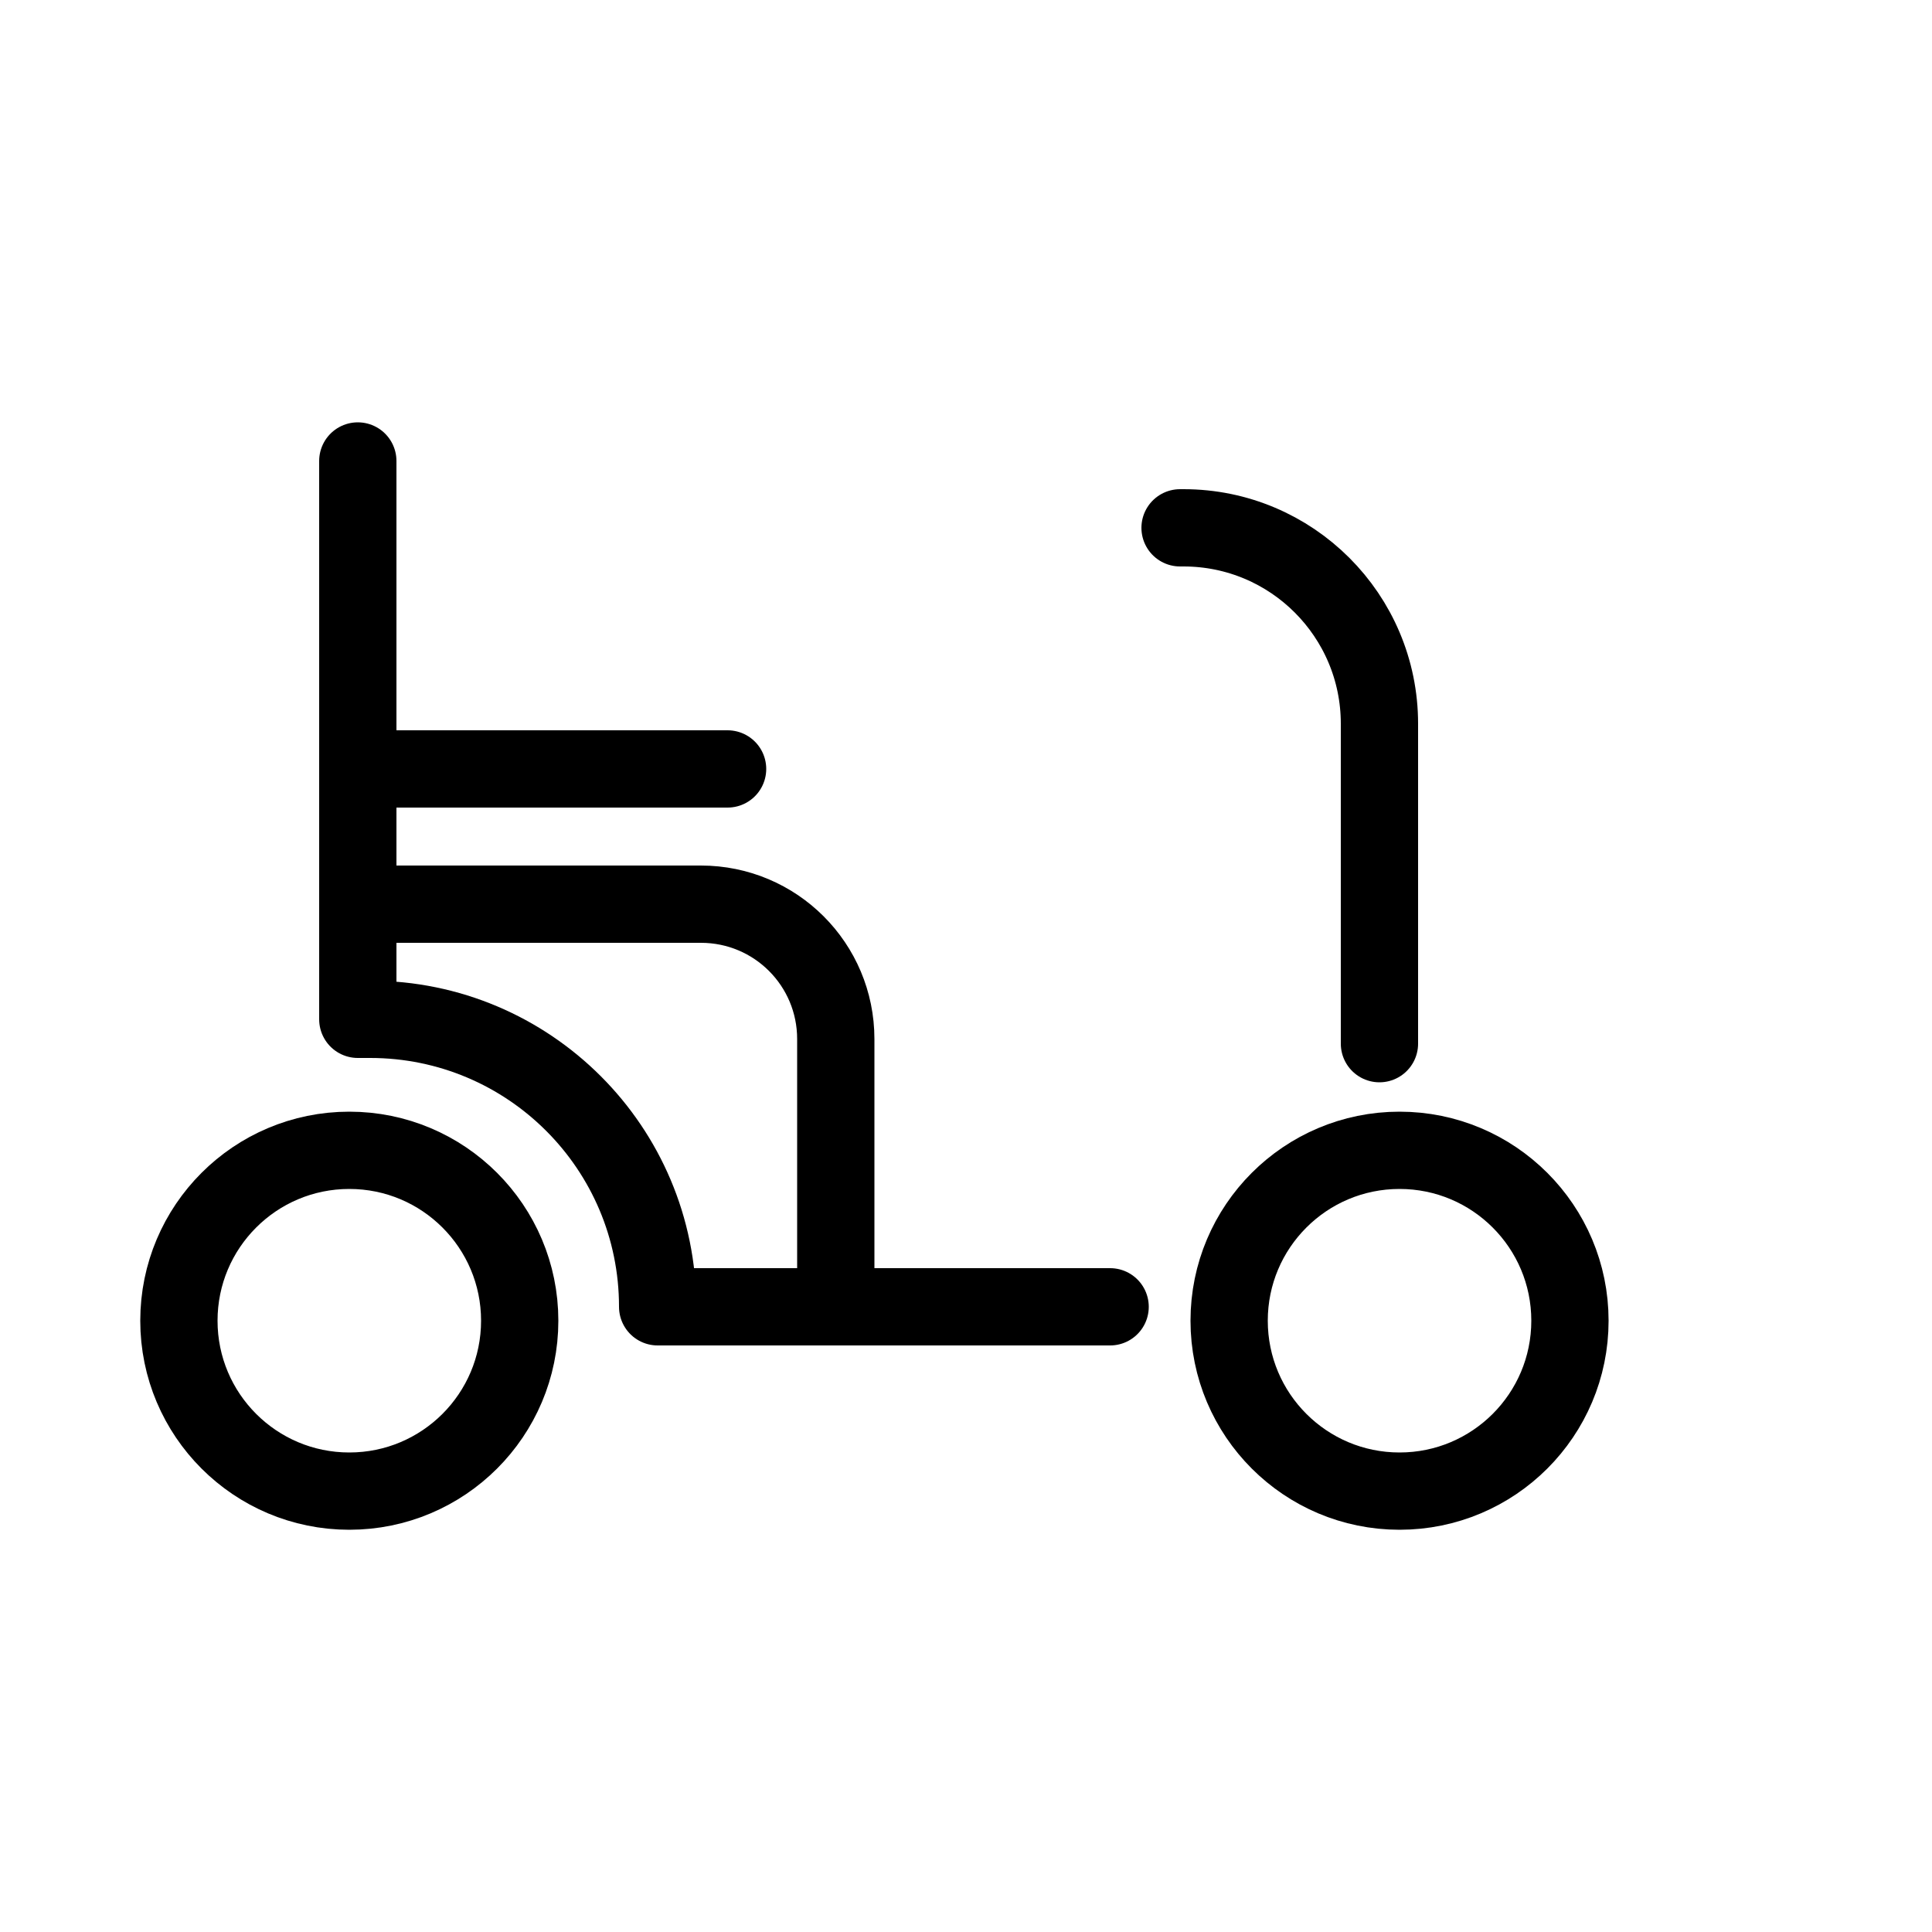 <?xml version="1.0" encoding="UTF-8"?>
<svg id="witte_lijnicoontjes" xmlns="http://www.w3.org/2000/svg" viewBox="0 0 50 50">
  <defs>
    <style>
      .cls-1 {
        fill: none;
        stroke: #000;
        stroke-linecap: round;
        stroke-linejoin: round;
        stroke-width: 2px;
      }
    </style>
  </defs>
  <circle class="cls-1" cx="9.04" cy="34.18" r="4.41"/>
  <circle class="cls-1" cx="36.22" cy="34.18" r="4.41"/>
  <path class="cls-1" d="M28.73,33.82h-11.71c0-4.11-3.33-7.44-7.44-7.44h-.32v-14.45"/>
  <path class="cls-1" d="M35.7,27.01v-8.28c0-2.8-2.27-5.07-5.07-5.07h-.09"/>
  <path class="cls-1" d="M9.83,23.4h8.31c1.93,0,3.49,1.56,3.49,3.49v6.85"/>
  <line class="cls-1" x1="18.83" y1="19.9" x2="9.29" y2="19.9"/>
</svg>